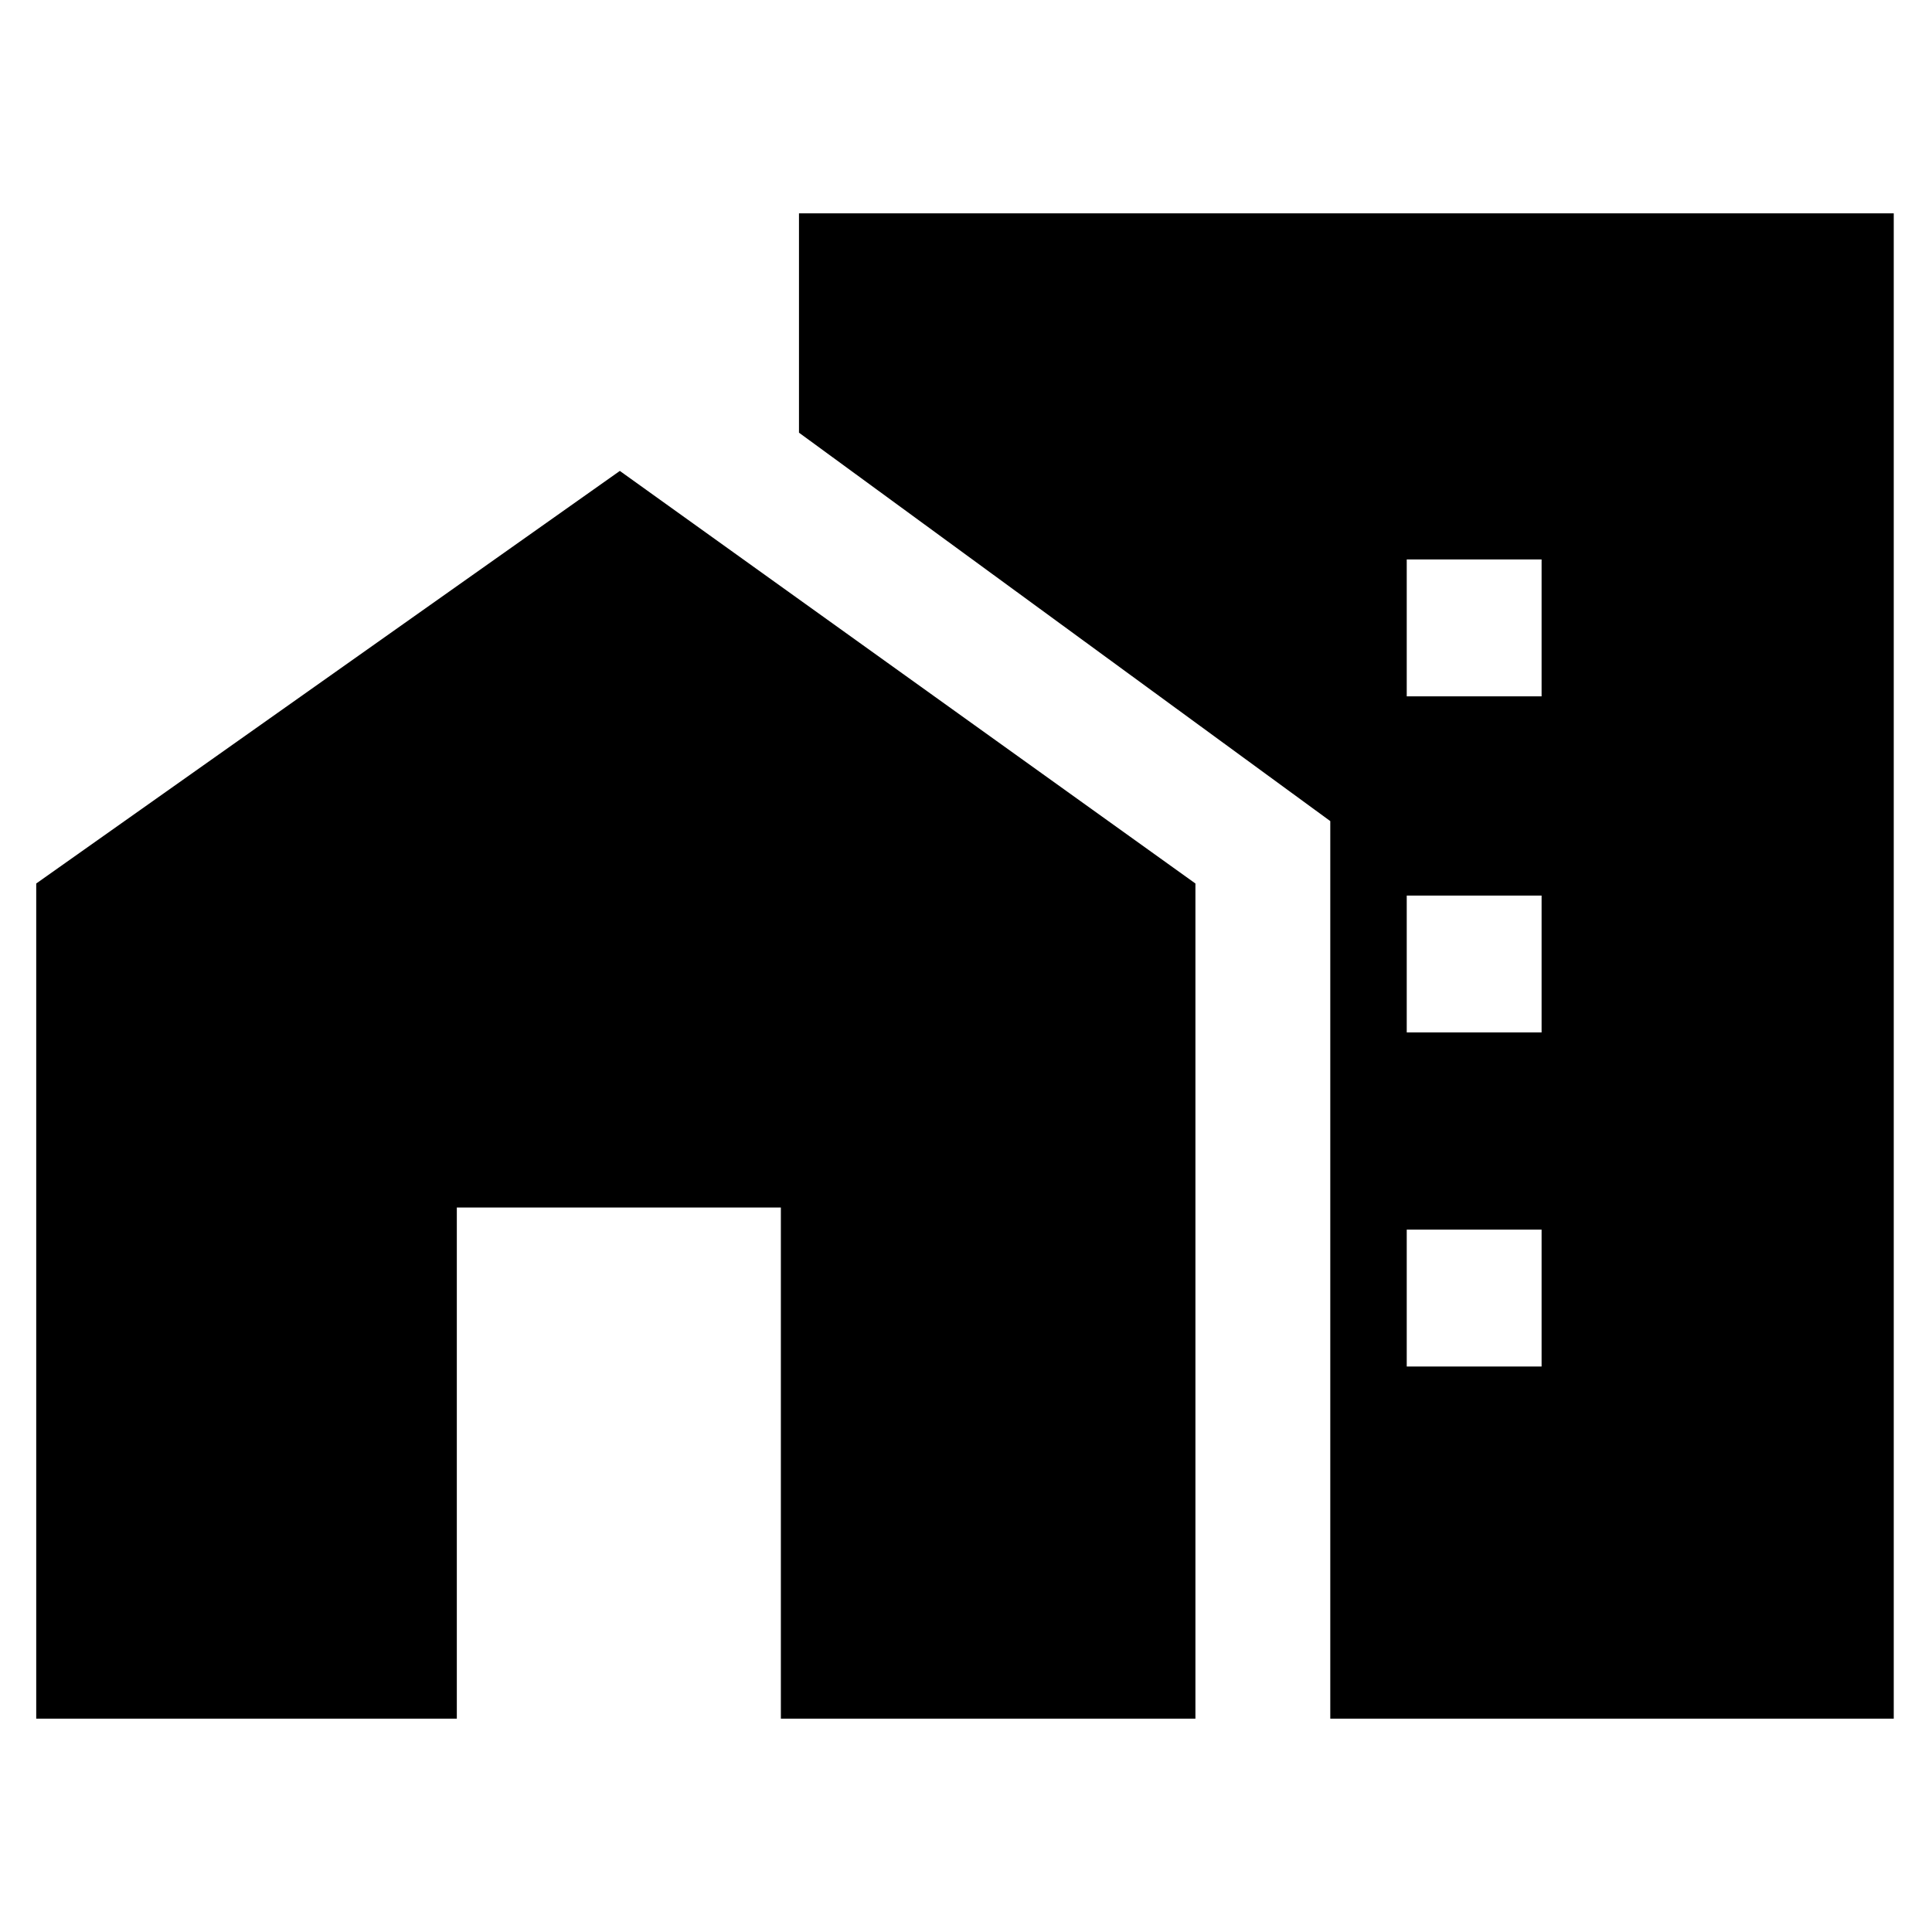 <svg xmlns="http://www.w3.org/2000/svg" height="40" width="40"><path d="M0.75 35.583V18.292L12.833 9.75L24.75 18.292V35.583H16.167V25H9.458V35.583ZM29.125 14.417H31.917V11.583H29.125ZM29.125 21.375H31.917V18.542H29.125ZM29.125 28.292H31.917V25.458H29.125ZM27.542 35.583V17L16.542 8.958V4.417H39.208V35.583Z"/></svg>